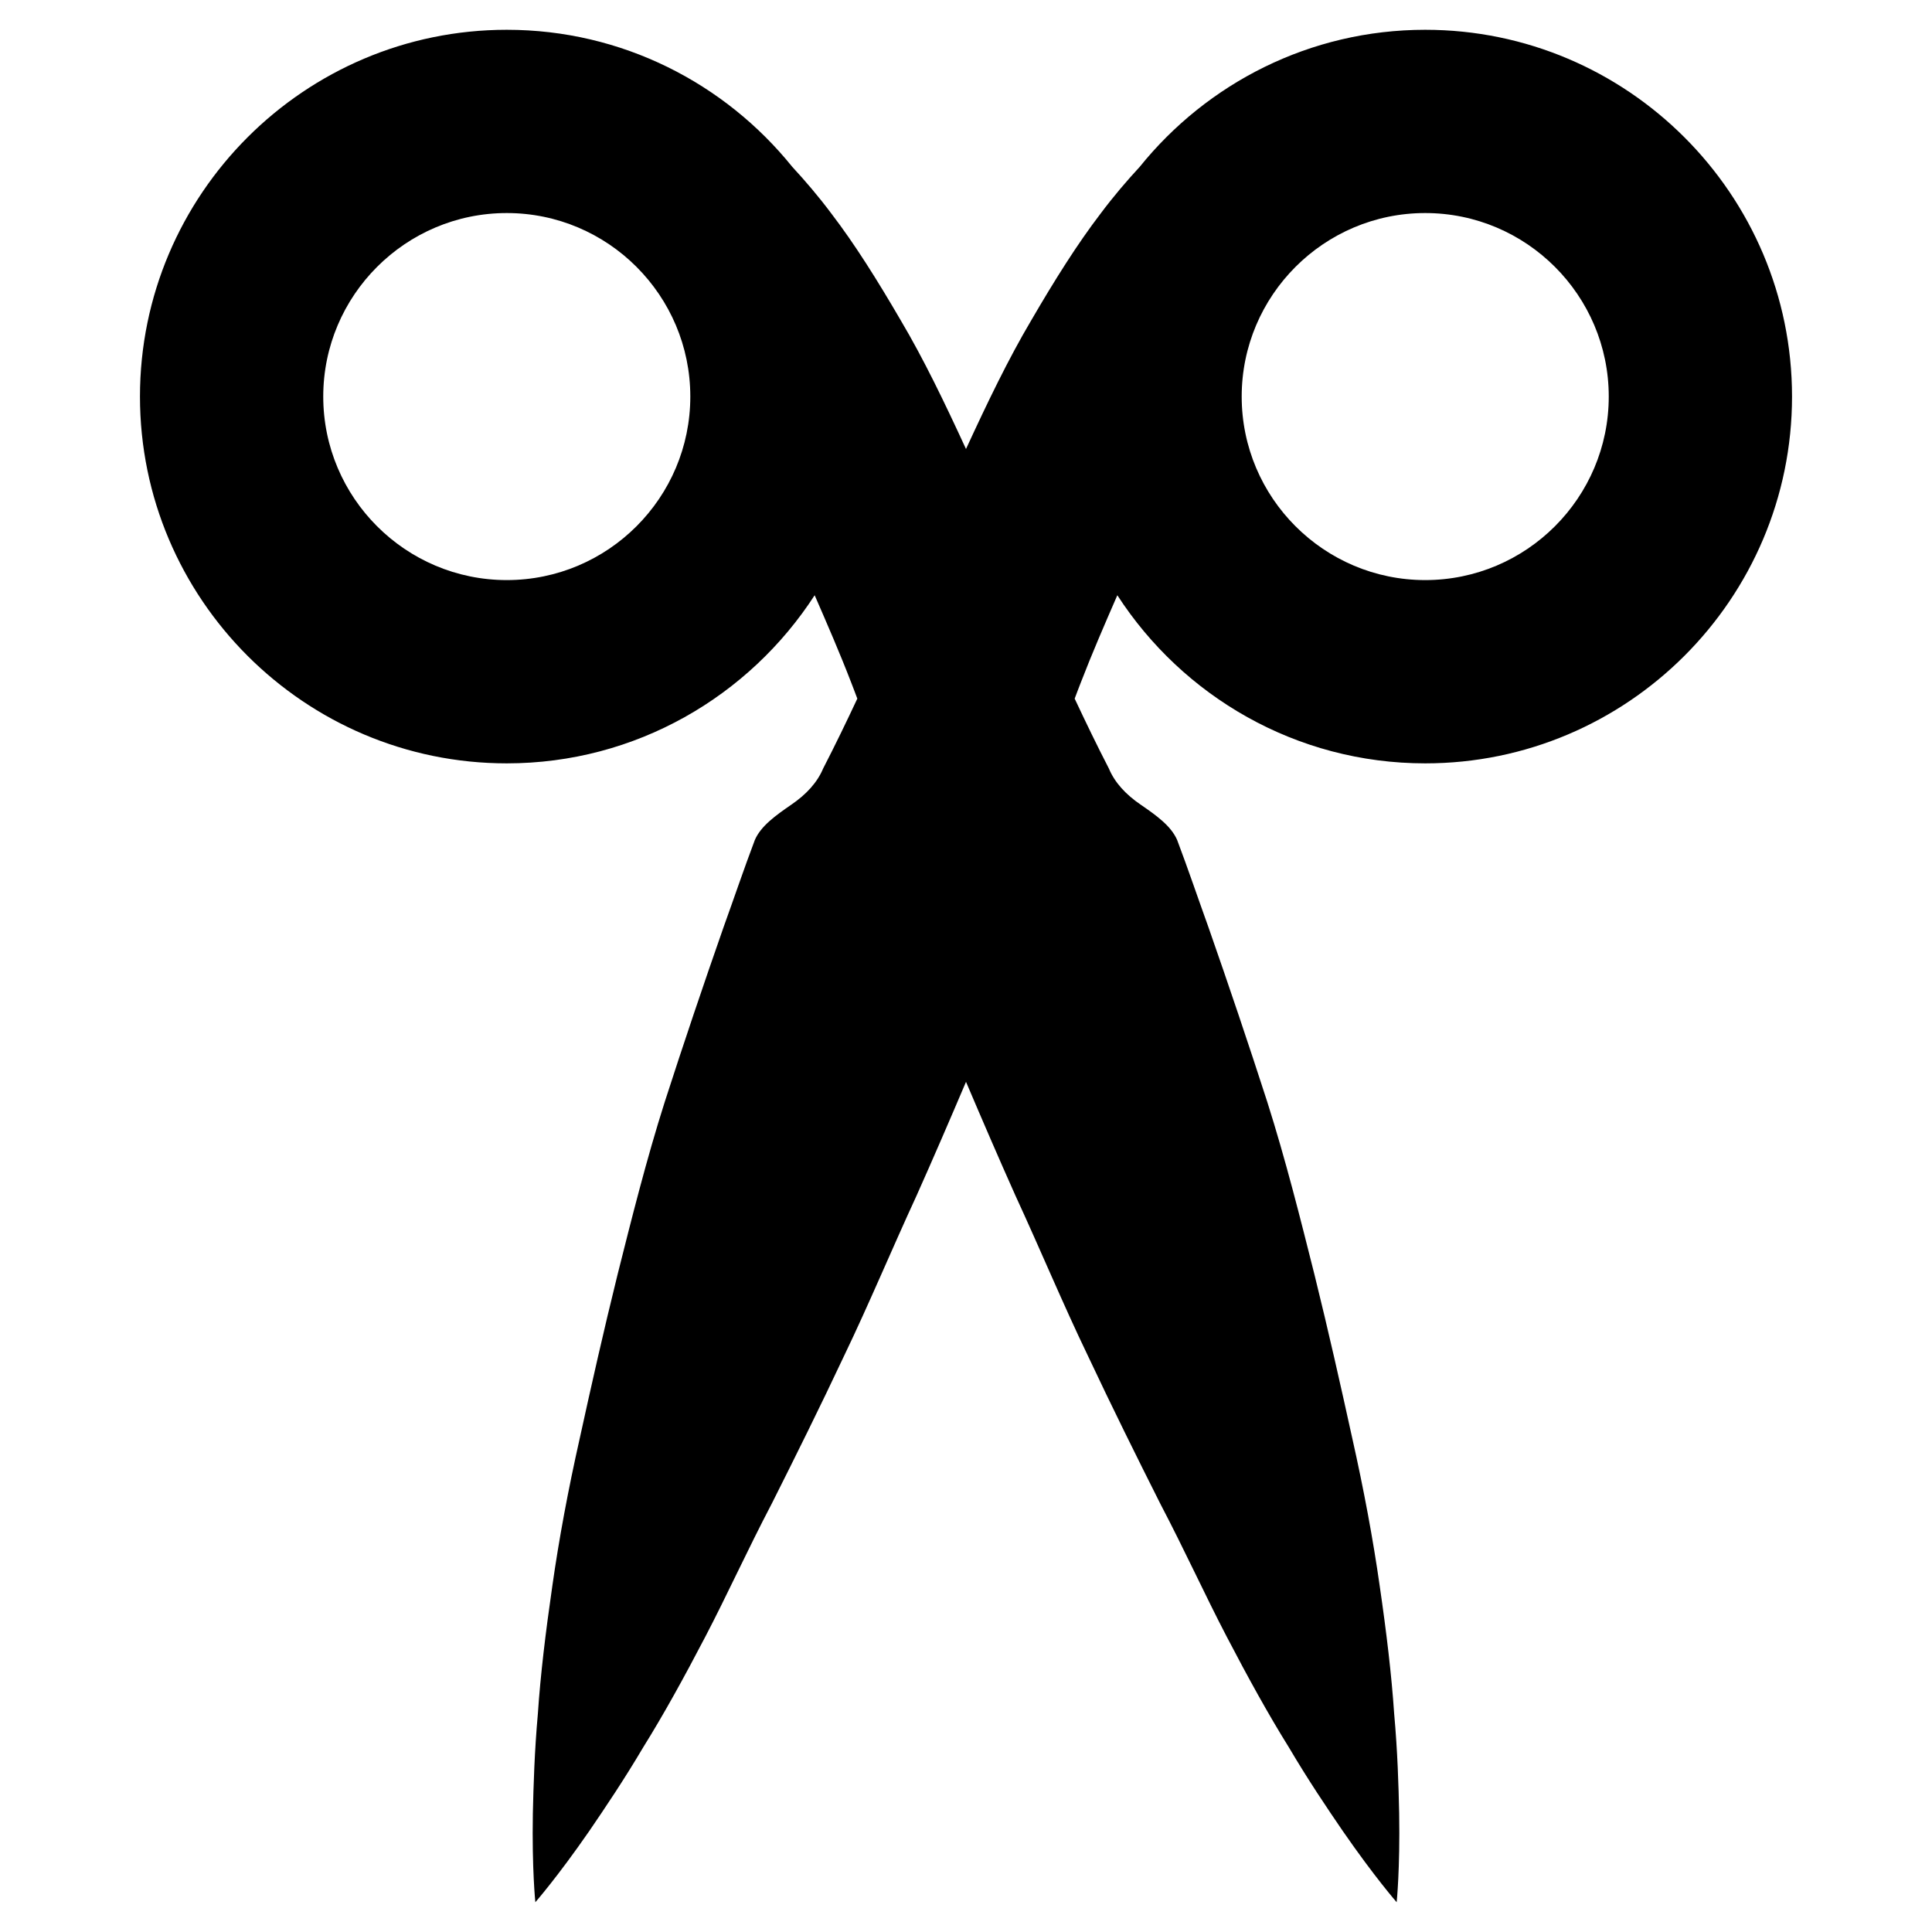<?xml version="1.0" encoding="utf-8"?>
<!-- Generator: Adobe Illustrator 16.0.0, SVG Export Plug-In . SVG Version: 6.00 Build 0)  -->
<!DOCTYPE svg PUBLIC "-//W3C//DTD SVG 1.1//EN" "http://www.w3.org/Graphics/SVG/1.1/DTD/svg11.dtd">
<svg version="1.1" id="Layer_1" xmlns="http://www.w3.org/2000/svg" xmlns:xlink="http://www.w3.org/1999/xlink" x="0px" y="0px"
	 width="96px" height="96px" viewBox="0 0 96 96" enable-background="new 0 0 96 96" xml:space="preserve">
<path d="M70.818,1.48c-5.729,0-10.843,2.662-14.187,6.811c-0.639,0.691-1.298,1.459-1.944,2.323
	c-1.161,1.517-2.289,3.315-3.451,5.313C50.099,17.848,49.06,20.011,48,22.31c-1.059-2.299-2.099-4.462-3.237-6.383
	c-1.162-1.997-2.29-3.796-3.451-5.313c-0.646-0.864-1.305-1.632-1.944-2.323C36.025,4.143,30.912,1.48,25.182,1.48
	c-10.05,0-18.227,8.177-18.227,18.225c0,10.049,8.176,18.226,18.227,18.226c6.412,0,12.049-3.336,15.298-8.354
	c0.615,1.412,1.244,2.855,1.824,4.361c0.103,0.251,0.194,0.52,0.296,0.776c-0.543,1.157-1.101,2.314-1.699,3.474
	c-0.292,0.695-0.838,1.291-1.598,1.807c-0.752,0.519-1.494,1.044-1.796,1.745c-0.541,1.431-1.032,2.886-1.553,4.329
	c-1.015,2.9-1.997,5.809-2.924,8.686c-0.915,2.878-1.639,5.778-2.344,8.577c-0.694,2.804-1.307,5.529-1.874,8.116
	c-0.582,2.58-1.04,5.049-1.367,7.355c-0.334,2.305-0.591,4.429-0.718,6.342c-0.17,1.896-0.218,3.577-0.25,4.964
	c-0.048,2.775,0.124,4.411,0.124,4.411s1.101-1.255,2.68-3.539c0.782-1.146,1.721-2.536,2.683-4.164
	c1.006-1.613,2.028-3.466,3.087-5.498c1.063-2.033,2.078-4.277,3.295-6.6c1.174-2.335,2.398-4.8,3.604-7.365
	c1.23-2.557,2.35-5.249,3.595-7.948c0.831-1.859,1.647-3.75,2.455-5.65c0.808,1.9,1.624,3.791,2.455,5.65
	c1.245,2.699,2.364,5.392,3.595,7.948c1.206,2.565,2.43,5.03,3.604,7.365c1.217,2.322,2.235,4.566,3.297,6.6
	c1.059,2.032,2.081,3.885,3.087,5.498c0.961,1.628,1.899,3.019,2.683,4.164c1.578,2.284,2.678,3.539,2.678,3.539
	s0.171-1.636,0.124-4.411c-0.029-1.387-0.078-3.068-0.249-4.964c-0.128-1.913-0.382-4.037-0.718-6.342
	c-0.328-2.307-0.787-4.775-1.367-7.355c-0.568-2.587-1.181-5.313-1.875-8.116c-0.704-2.799-1.43-5.699-2.344-8.577
	c-0.928-2.877-1.91-5.785-2.925-8.686c-0.52-1.443-1.012-2.898-1.553-4.329c-0.302-0.701-1.043-1.227-1.796-1.745
	c-0.76-0.516-1.306-1.111-1.597-1.807c-0.598-1.159-1.156-2.316-1.7-3.474c0.102-0.257,0.193-0.525,0.296-0.776
	c0.581-1.506,1.209-2.949,1.824-4.361c3.25,5.019,8.886,8.354,15.298,8.354c10.05,0,18.227-8.177,18.227-18.226
	C89.044,9.657,80.868,1.48,70.818,1.48z M25.182,28.824c-5.028,0-9.12-4.091-9.12-9.119c0-5.027,4.092-9.119,9.12-9.119
	c5.029,0,9.119,4.092,9.119,9.119C34.301,24.733,30.211,28.824,25.182,28.824z M70.818,28.824c-5.028,0-9.119-4.091-9.119-9.119
	c0-5.027,4.091-9.119,9.119-9.119c5.028,0,9.12,4.092,9.12,9.119C79.938,24.733,75.846,28.824,70.818,28.824z"/>
</svg>
